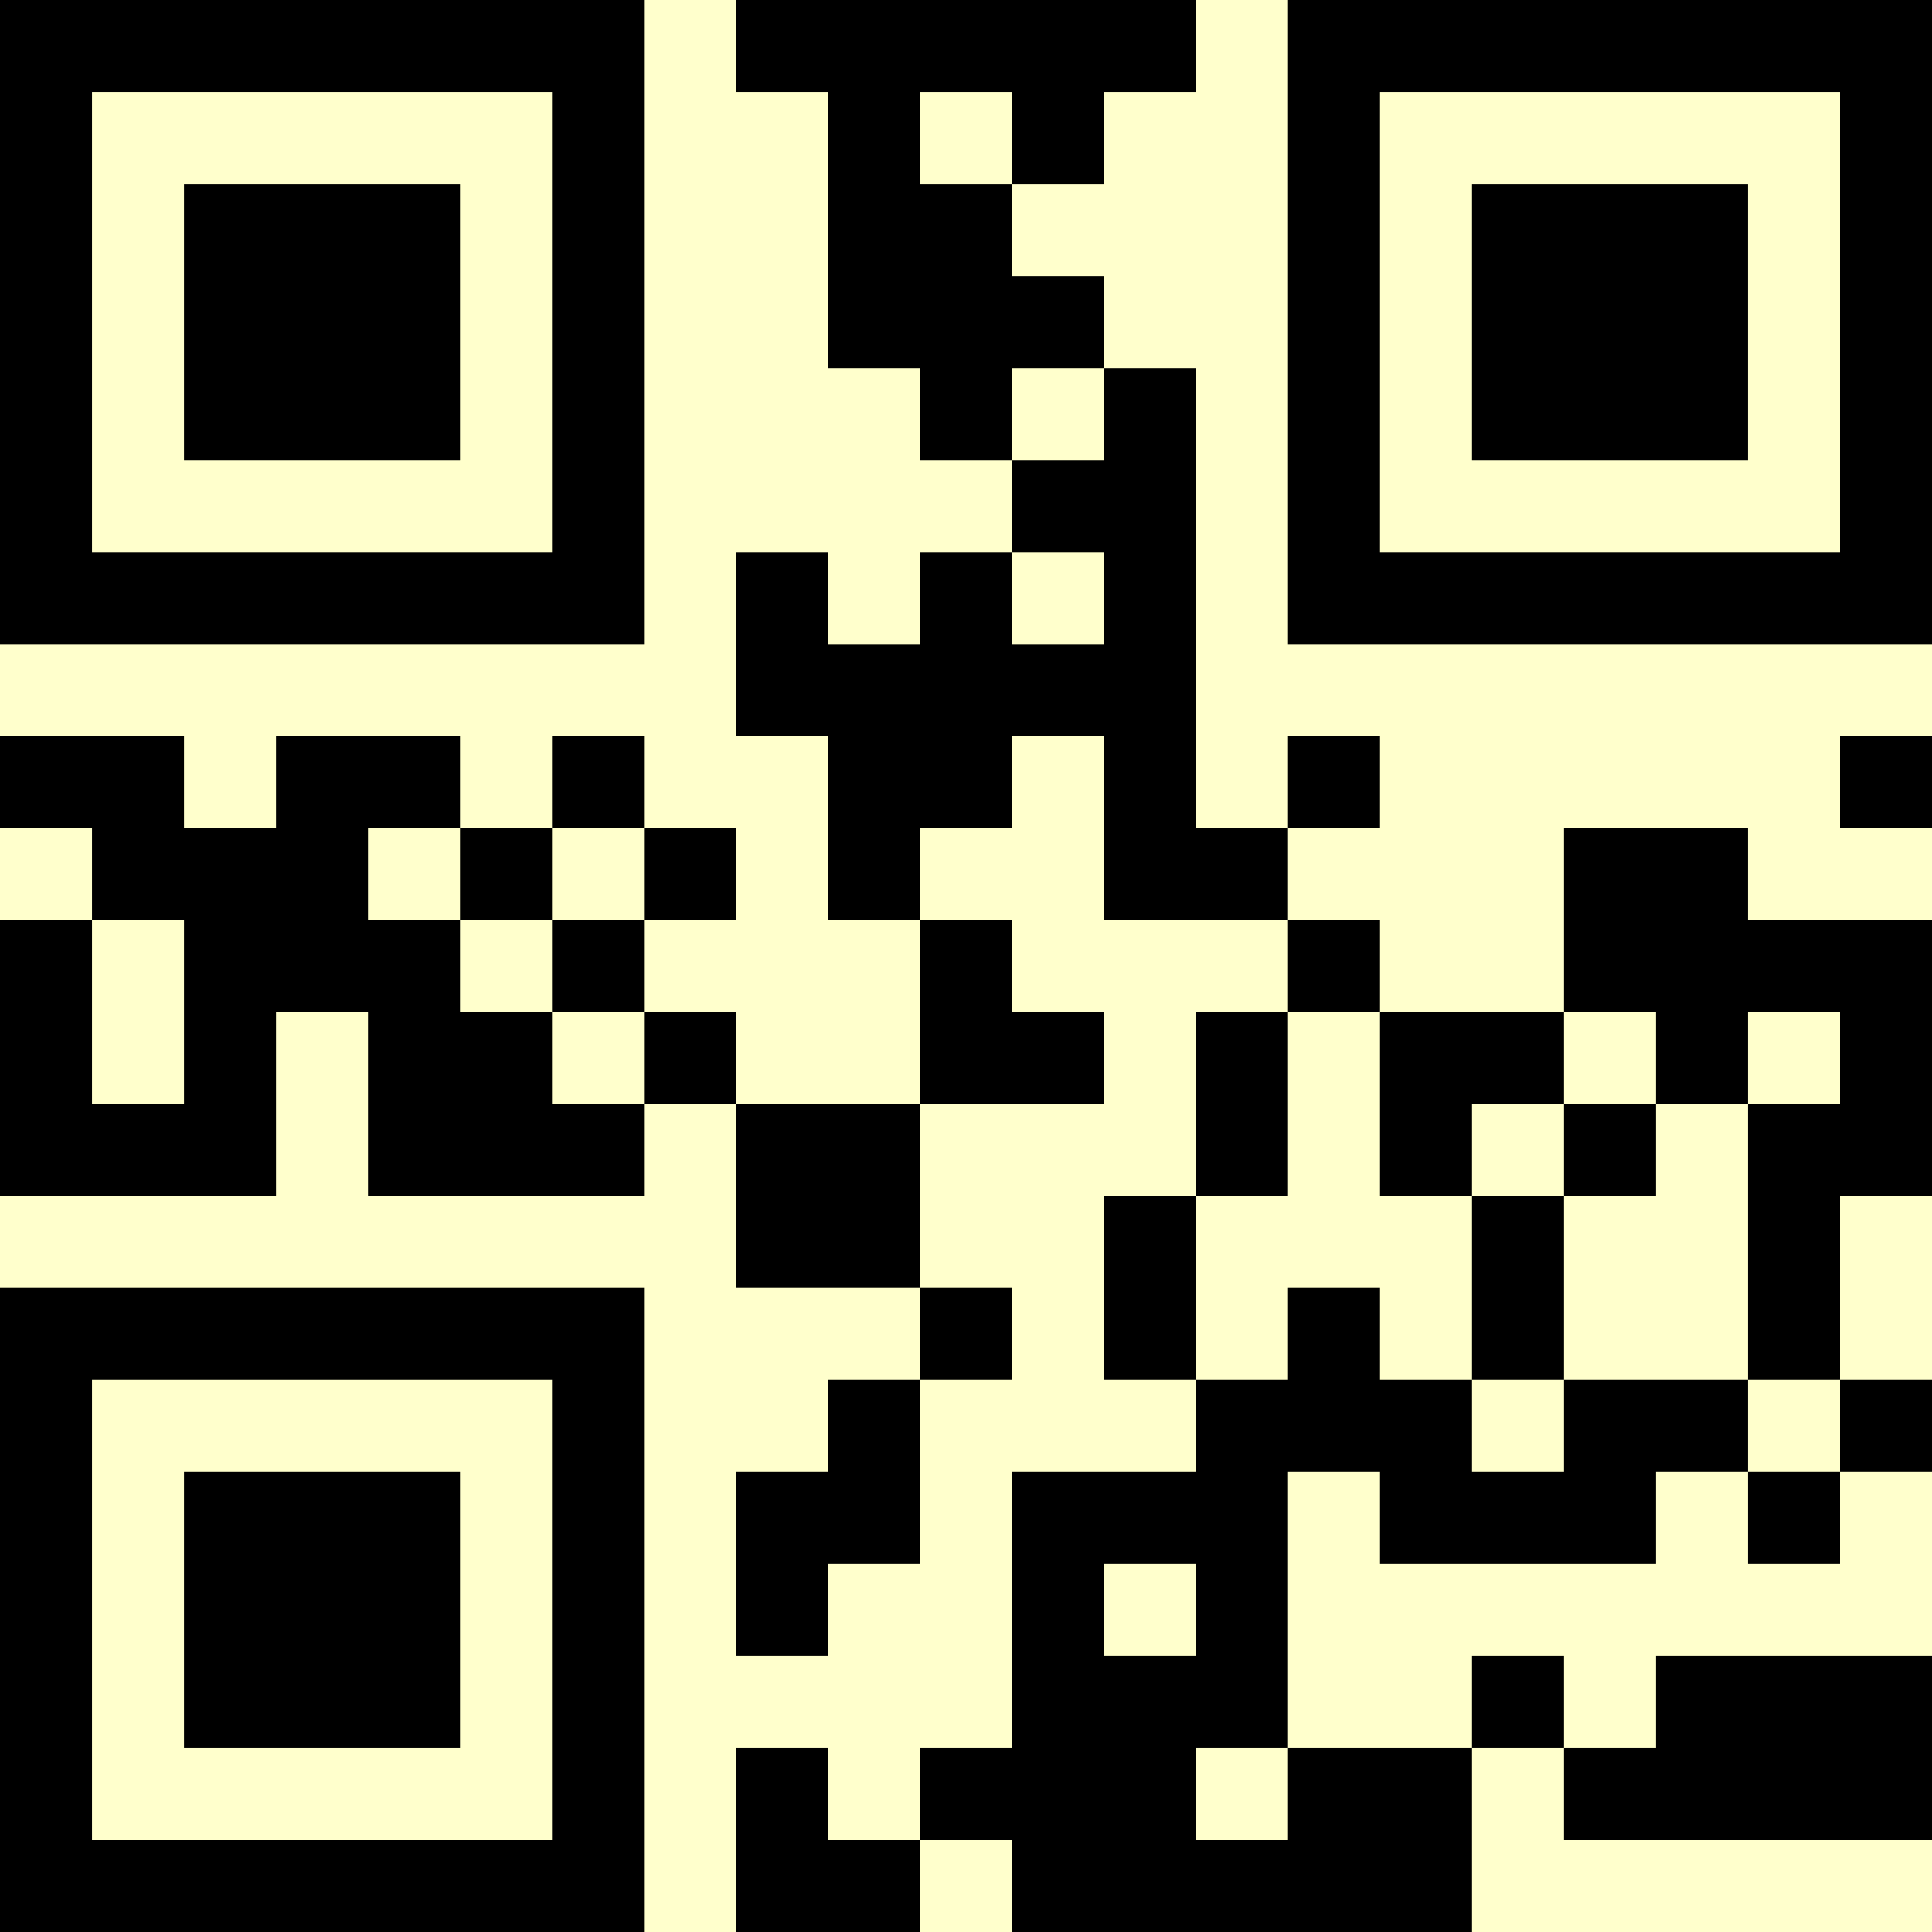 <?xml version="1.0" encoding="UTF-8"?>
<svg xmlns="http://www.w3.org/2000/svg" version="1.1" width="500" height="500" viewBox="0 0 500 500"><rect x="0" y="0" width="500" height="500" fill="#ffffcc"/><g transform="scale(23.81)"><g transform="translate(0,0)"><path fill-rule="evenodd" d="M8 0L8 1L9 1L9 4L10 4L10 5L11 5L11 6L10 6L10 7L9 7L9 6L8 6L8 8L9 8L9 10L10 10L10 12L8 12L8 11L7 11L7 10L8 10L8 9L7 9L7 8L6 8L6 9L5 9L5 8L3 8L3 9L2 9L2 8L0 8L0 9L1 9L1 10L0 10L0 13L3 13L3 11L4 11L4 13L7 13L7 12L8 12L8 14L10 14L10 15L9 15L9 16L8 16L8 18L9 18L9 17L10 17L10 15L11 15L11 14L10 14L10 12L12 12L12 11L11 11L11 10L10 10L10 9L11 9L11 8L12 8L12 10L14 10L14 11L13 11L13 13L12 13L12 15L13 15L13 16L11 16L11 19L10 19L10 20L9 20L9 19L8 19L8 21L10 21L10 20L11 20L11 21L16 21L16 19L17 19L17 20L21 20L21 18L18 18L18 19L17 19L17 18L16 18L16 19L14 19L14 16L15 16L15 17L18 17L18 16L19 16L19 17L20 17L20 16L21 16L21 15L20 15L20 13L21 13L21 10L19 10L19 9L17 9L17 11L15 11L15 10L14 10L14 9L15 9L15 8L14 8L14 9L13 9L13 4L12 4L12 3L11 3L11 2L12 2L12 1L13 1L13 0ZM10 1L10 2L11 2L11 1ZM11 4L11 5L12 5L12 4ZM11 6L11 7L12 7L12 6ZM20 8L20 9L21 9L21 8ZM4 9L4 10L5 10L5 11L6 11L6 12L7 12L7 11L6 11L6 10L7 10L7 9L6 9L6 10L5 10L5 9ZM1 10L1 12L2 12L2 10ZM14 11L14 13L13 13L13 15L14 15L14 14L15 14L15 15L16 15L16 16L17 16L17 15L19 15L19 16L20 16L20 15L19 15L19 12L20 12L20 11L19 11L19 12L18 12L18 11L17 11L17 12L16 12L16 13L15 13L15 11ZM17 12L17 13L16 13L16 15L17 15L17 13L18 13L18 12ZM12 17L12 18L13 18L13 17ZM13 19L13 20L14 20L14 19ZM0 0L0 7L7 7L7 0ZM1 1L1 6L6 6L6 1ZM2 2L2 5L5 5L5 2ZM14 0L14 7L21 7L21 0ZM15 1L15 6L20 6L20 1ZM16 2L16 5L19 5L19 2ZM0 14L0 21L7 21L7 14ZM1 15L1 20L6 20L6 15ZM2 16L2 19L5 19L5 16Z" fill="#000000"/></g></g></svg>
